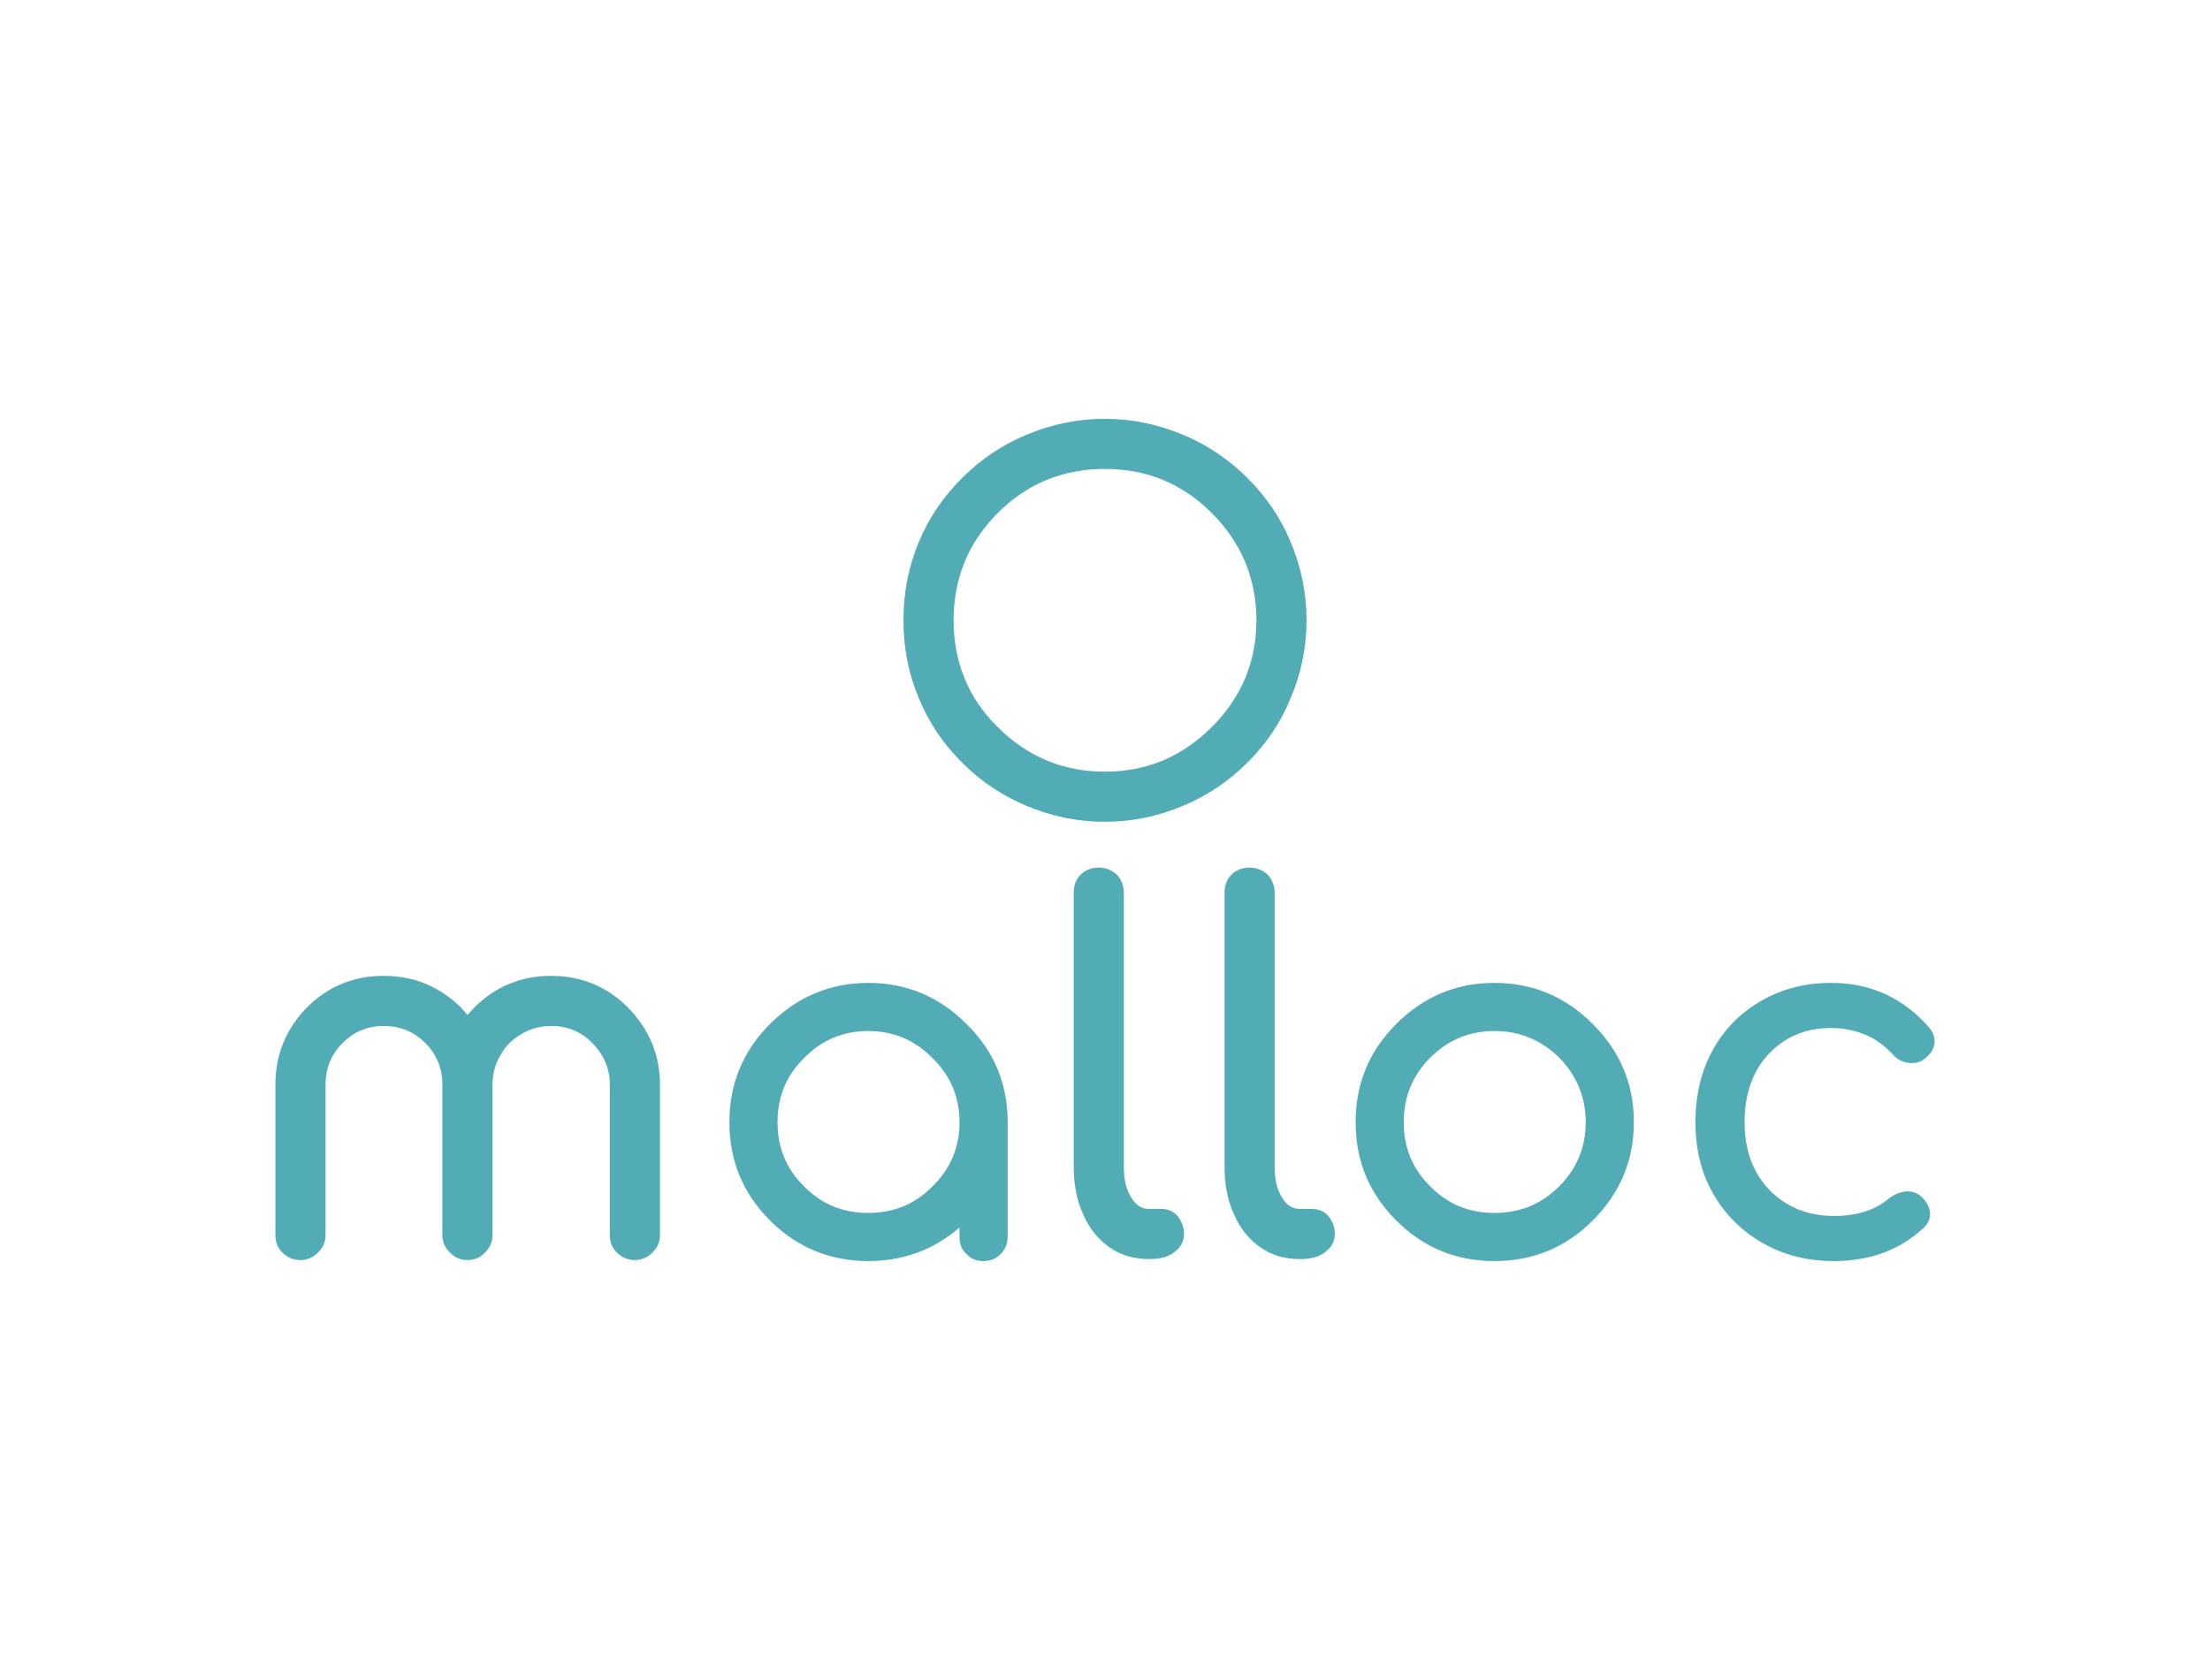 <svg xmlns="http://www.w3.org/2000/svg" width="822" height="625"><path fill="none" d="M-1-1h824v627H-1z"/><image width="480" height="480" x="171" y="72.5"/><g text-anchor="middle"><g fill="#51acb6" font-family="'Comfortaa Bold Alt2'" font-size="72" font-weight="700"><path d="M411 305.75c10.07 0 19.767-2.052 29.09-5.968 8.952-3.73 16.97-9.137 23.87-16.037 6.9-6.9 12.308-14.732 16.038-23.87 3.916-9.137 5.967-18.834 5.967-29.09 0-10.257-2.051-19.954-5.967-29.278-3.73-8.95-9.138-16.783-16.038-23.683-6.9-6.9-14.918-12.308-23.87-16.037-9.323-3.916-19.02-5.967-29.09-5.967-10.256 0-19.953 2.05-29.277 5.967-8.951 3.73-16.97 9.137-23.87 16.037-6.9 6.9-12.308 14.732-16.037 23.683-3.916 9.324-5.781 19.021-5.781 29.277 0 10.257 1.865 19.954 5.78 29.091 3.73 9.138 9.138 16.97 16.038 23.87 6.9 6.9 14.919 12.307 23.87 16.037 9.324 3.916 19.02 5.967 29.277 5.967zm0-131.282c15.478 0 28.718 5.407 39.72 16.41 11.002 11.002 16.597 24.429 16.597 39.906 0 15.478-5.595 28.718-16.597 39.72-11.002 11.003-24.242 16.597-39.72 16.597-15.664 0-28.904-5.594-39.907-16.596-11.002-10.816-16.41-24.243-16.41-39.72 0-15.478 5.408-28.905 16.41-39.907 11.003-11.003 24.243-16.41 39.907-16.41zM233.534 374.822c-7.832-7.833-17.343-11.749-28.532-11.749s-20.699 3.916-28.531 11.749c-.933.932-1.679 1.864-2.61 2.797-.747-.933-1.68-1.865-2.425-2.797-8.019-7.833-17.53-11.749-28.718-11.749-11.189 0-20.7 3.916-28.532 11.749-7.832 8.018-11.748 17.529-11.748 28.718v55.944c0 2.61.746 4.662 2.611 6.526 1.865 1.865 4.103 2.798 6.713 2.798 2.424 0 4.662-.933 6.527-2.798 1.865-1.864 2.797-3.916 2.797-6.526V403.54c0-5.968 2.052-11.19 6.34-15.478 4.29-4.29 9.325-6.34 15.292-6.34 6.154 0 11.189 2.05 15.478 6.34 4.289 4.289 6.34 9.51 6.34 15.478v55.944c0 2.61.932 4.662 2.797 6.526 1.865 1.865 3.916 2.798 6.527 2.798 2.61 0 4.849-.933 6.527-2.798 1.865-1.864 2.797-3.916 2.797-6.526V403.54c0-3.917.932-7.646 2.984-11.003 1.865-3.356 4.475-5.967 7.832-7.832 3.357-2.051 7.086-2.984 11.002-2.984 5.968 0 11.189 2.052 15.292 6.34 4.289 4.29 6.526 9.511 6.526 15.479v55.944c0 2.61.746 4.662 2.611 6.526 1.865 1.865 4.103 2.798 6.713 2.798 2.425 0 4.662-.933 6.527-2.798 1.865-1.864 2.797-3.916 2.797-6.526V403.54c0-11.19-4.102-20.7-11.934-28.718zM359.5 380.975c-10.069-10.07-22.19-15.29-36.55-15.29-14.172 0-26.48 5.22-36.55 15.29-10.07 10.07-15.104 22.192-15.104 36.55 0 14.36 5.035 26.48 15.105 36.55 10.07 10.07 22.377 15.105 36.55 15.105 12.867 0 24.242-4.102 33.94-12.494v3.543c0 2.611.745 4.662 2.61 6.34 1.678 1.866 3.73 2.611 6.34 2.611 2.424 0 4.476-.745 6.34-2.61 1.679-1.679 2.611-3.73 2.611-6.34v-42.704c0-14.36-5.035-26.48-15.291-36.55zm-36.55 70.303c-9.323 0-17.342-3.17-23.869-9.883-6.713-6.527-9.883-14.545-9.883-23.87 0-9.323 3.17-17.342 9.883-23.869 6.527-6.713 14.546-10.07 23.87-10.07 9.324 0 17.342 3.357 23.87 10.07 6.713 6.527 10.07 14.546 10.07 23.87 0 9.324-3.357 17.342-10.07 23.869-6.528 6.713-14.546 9.883-23.87 9.883zM401.978 325.404c-1.865 1.865-2.611 4.103-2.611 6.714v101.818c0 6.713 1.119 12.68 3.543 17.902 2.238 5.221 5.594 9.324 9.883 12.308 4.29 2.983 9.138 4.289 14.546 4.289h.373c3.73 0 6.713-.746 9.137-2.611 2.238-1.678 3.543-3.916 3.543-6.713 0-2.611-.932-4.849-2.424-6.714-1.492-1.678-3.543-2.61-5.967-2.61h-4.662c-2.797 0-5.035-1.492-6.713-4.476-1.865-2.984-2.611-6.713-2.611-11.375V332.118c0-2.611-.933-4.849-2.61-6.714-1.866-1.678-4.103-2.61-6.714-2.61-2.797 0-5.035.932-6.713 2.61zM458.067 325.404c-1.864 1.865-2.61 4.103-2.61 6.714v101.818c0 6.713 1.118 12.68 3.543 17.902 2.237 5.221 5.594 9.324 9.883 12.308 4.29 2.983 9.138 4.289 14.546 4.289h.373c3.73 0 6.713-.746 9.137-2.611 2.238-1.678 3.543-3.916 3.543-6.713 0-2.611-.932-4.849-2.424-6.714-1.492-1.678-3.543-2.61-5.967-2.61h-4.662c-2.798 0-5.035-1.492-6.714-4.476-1.864-2.984-2.61-6.713-2.61-11.375V332.118c0-2.611-.933-4.849-2.611-6.714-1.865-1.678-4.103-2.61-6.713-2.61-2.798 0-5.035.932-6.714 2.61zM555.873 469.18c14.359 0 26.48-5.034 36.55-15.104 10.07-10.07 15.291-22.192 15.291-36.55 0-14.36-5.22-26.48-15.29-36.55-10.07-10.07-22.192-15.292-36.55-15.292-14.36 0-26.481 5.222-36.551 15.291-10.07 10.07-15.105 22.192-15.105 36.55 0 14.36 5.035 26.48 15.105 36.55 10.07 10.07 22.191 15.105 36.55 15.105zm0-85.594c9.324 0 17.343 3.357 24.056 9.884 6.527 6.713 9.883 14.732 9.883 24.056 0 9.324-3.356 17.342-9.883 23.869-6.713 6.713-14.732 9.883-24.056 9.883-9.324 0-17.343-3.17-23.87-9.883-6.713-6.527-9.883-14.545-9.883-23.87 0-9.323 3.17-17.342 9.884-24.055 6.526-6.527 14.545-9.884 23.87-9.884zM717.697 382.467c-9.697-11.189-22.005-16.783-36.55-16.783-9.697 0-18.462 2.238-26.107 6.713-7.832 4.476-13.8 10.63-18.089 18.462-4.289 7.832-6.34 16.783-6.34 26.667 0 9.696 2.051 18.648 6.527 26.48 4.475 7.832 10.629 13.986 18.461 18.461 7.832 4.476 16.597 6.713 26.48 6.713 13.427 0 24.616-4.102 33.567-12.494 1.492-1.492 2.237-3.17 2.237-5.035 0-2.424-1.305-4.662-3.543-6.713-1.492-1.119-3.17-1.678-4.848-1.678-2.238 0-4.662.932-6.9 2.61-5.221 4.476-12.121 6.527-20.513 6.527-6.527 0-12.307-1.492-17.342-4.475-5.035-2.984-8.951-7.086-11.749-12.308-2.797-5.221-4.102-11.375-4.102-18.088 0-10.443 2.984-19.021 8.95-25.362 5.968-6.34 13.614-9.697 23.31-9.697 4.663 0 8.765.933 12.495 2.425 3.73 1.491 7.086 3.916 10.256 7.272 1.865 2.238 4.29 3.357 7.273 3.357 1.492 0 2.984-.373 4.29-1.305 2.61-1.865 4.102-4.103 4.102-6.9 0-1.865-.746-3.357-1.865-4.849z"/></g></g></svg>